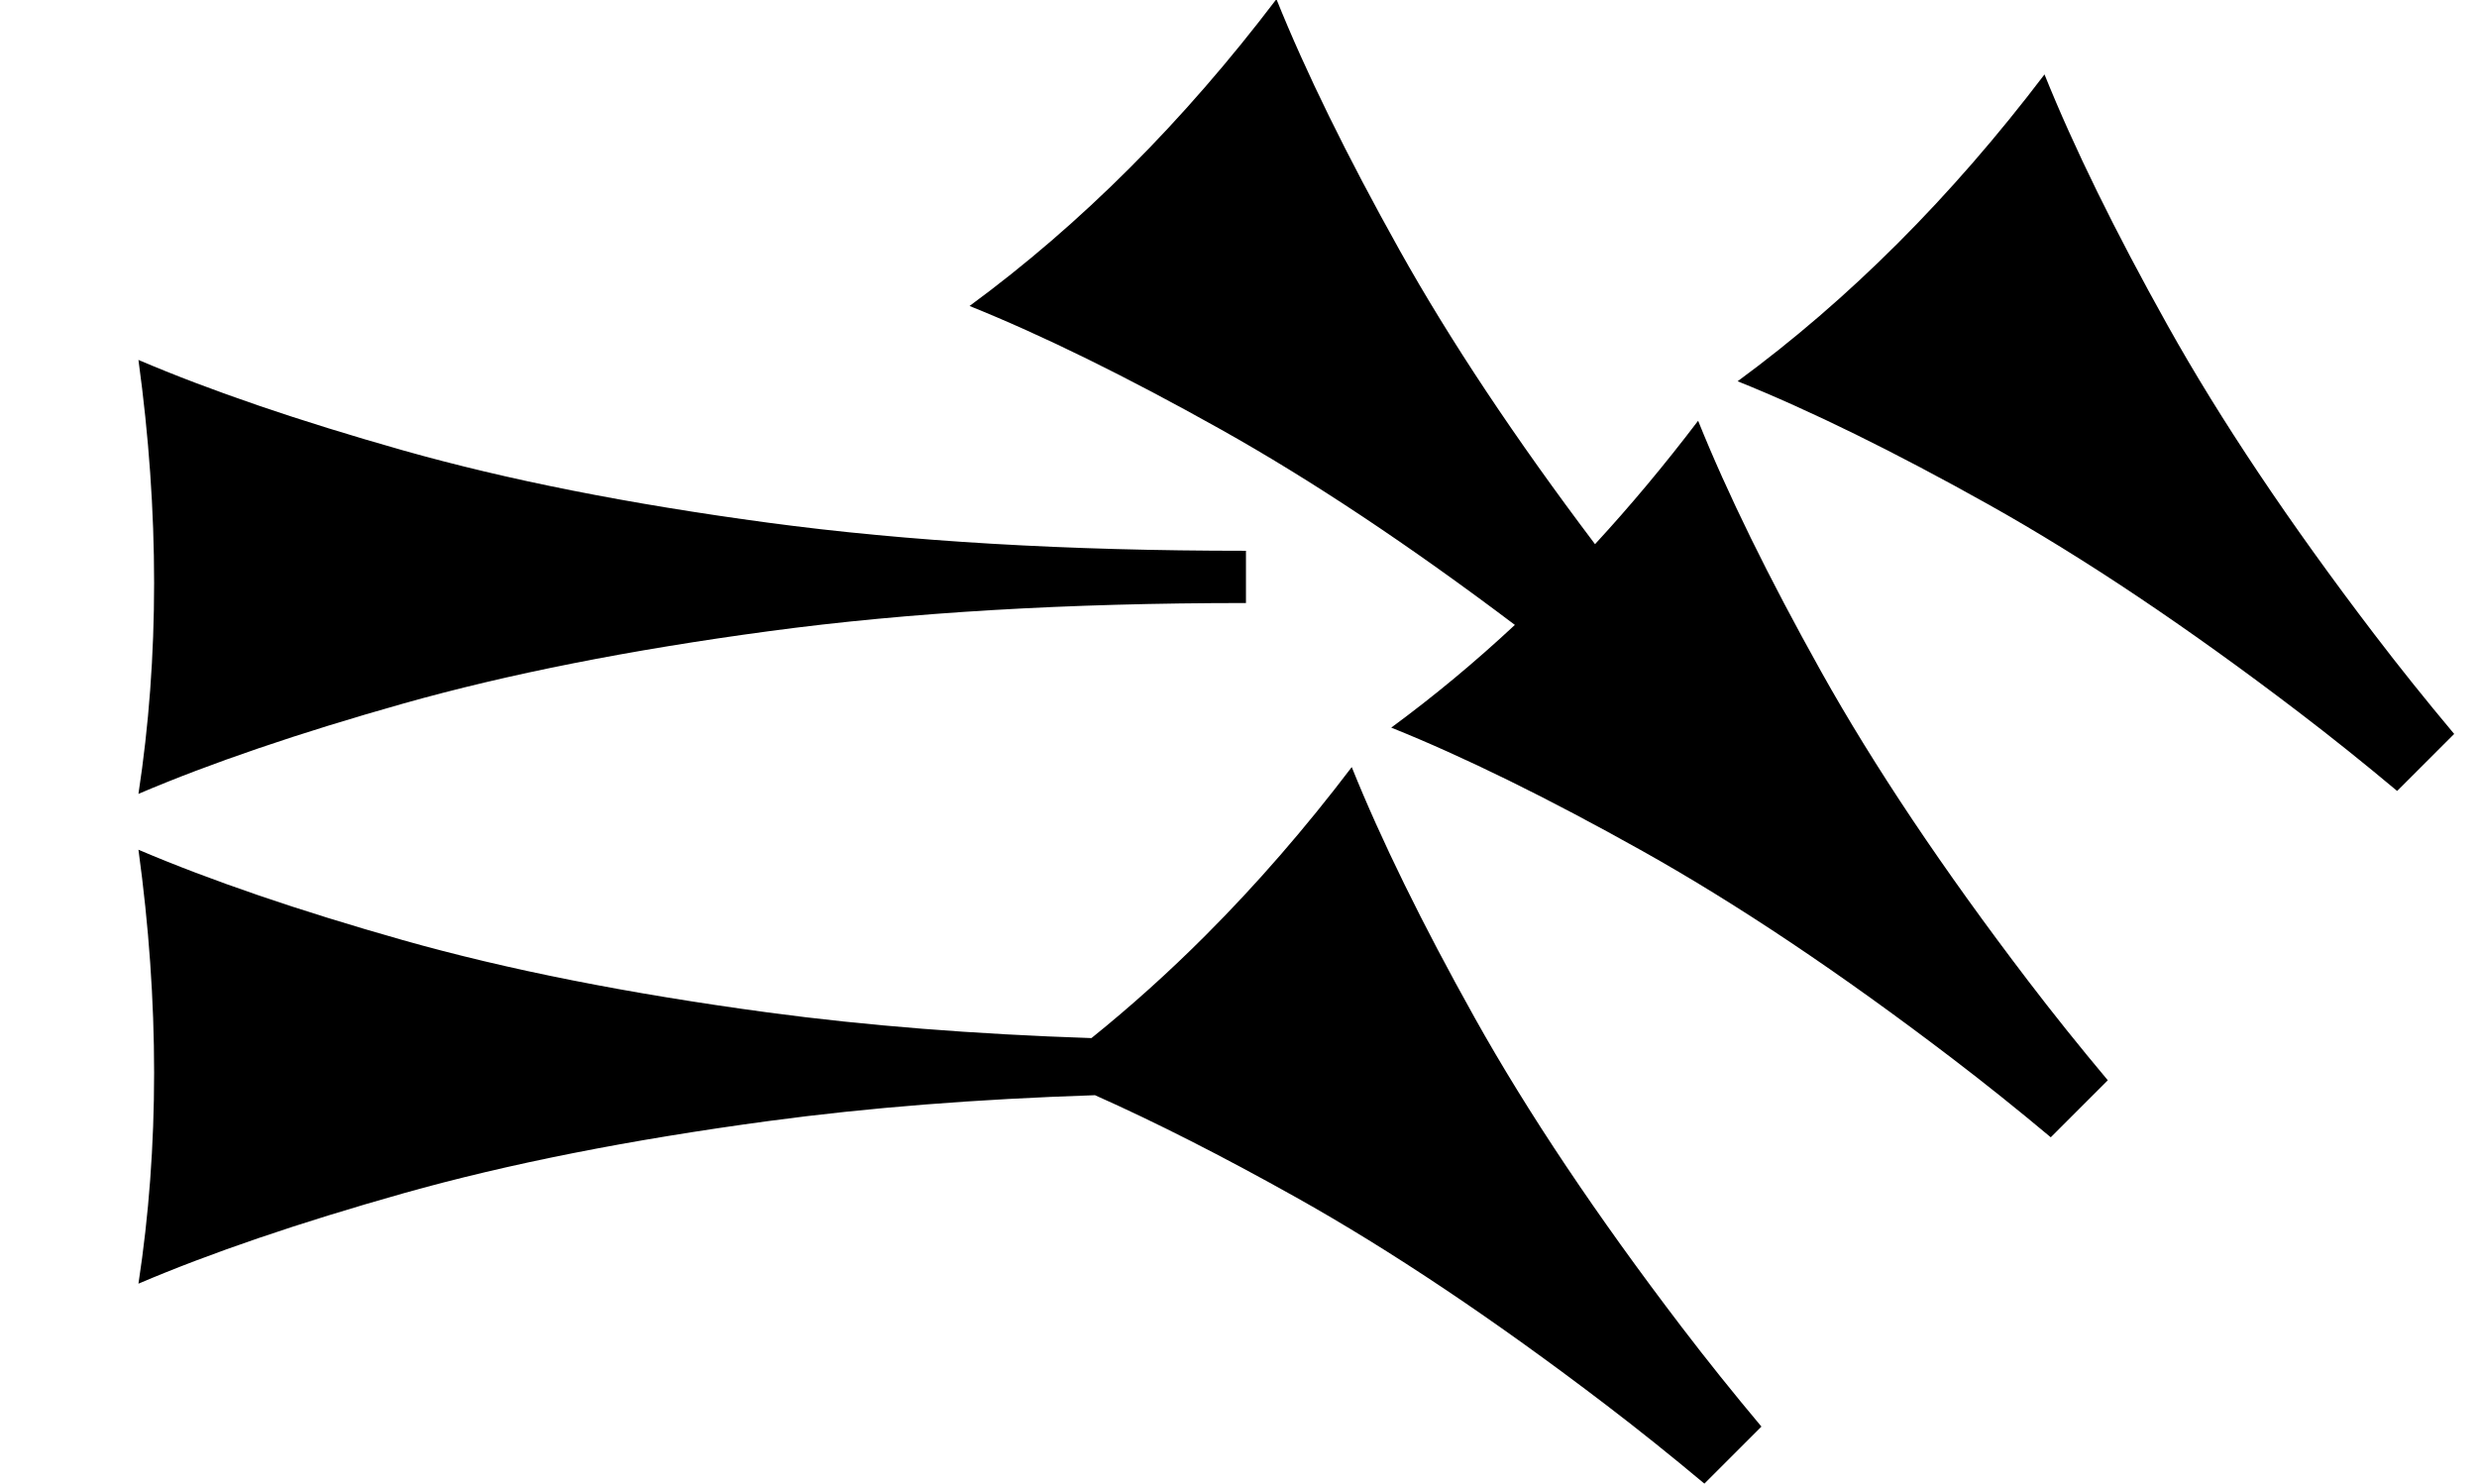 <?xml version="1.0" standalone="no"?>
<!DOCTYPE svg PUBLIC "-//W3C//DTD SVG 1.1//EN" "http://www.w3.org/Graphics/SVG/1.1/DTD/svg11.dtd" >
<svg xmlns="http://www.w3.org/2000/svg" xmlns:xlink="http://www.w3.org/1999/xlink" version="1.1" viewBox="0 0 1163 697">
   <path fill="currentColor"
d="M585 283.173c-83.806 0 -158.411 4.403 -223.821 13.208c-65.408 8.805 -122.641 20.126 -171.697 33.962c-49.057 13.837 -90.551 27.988 -124.481 42.453c4.905 -32.076 7.358 -65.095 7.358 -99.057s-2.453 -68.868 -7.358 -104.717
c33.931 14.464 75.322 28.615 124.175 42.453c48.852 13.836 105.982 25.157 171.391 33.962c65.409 8.804 140.221 13.208 224.435 13.208v24.527zM800.242 696.692c-15.682 -13.127 -31.081 -25.456 -46.199 -36.987
c-52.477 -40.024 -100.951 -72.488 -145.423 -97.394c-34.605 -19.379 -66.107 -35.385 -94.505 -48.019c-55.6 1.818 -106.577 5.848 -152.937 12.088c-65.408 8.805 -122.641 20.126 -171.697 33.962
c-49.057 13.837 -90.551 27.988 -124.481 42.453c4.905 -32.076 7.358 -65.095 7.358 -99.057s-2.453 -68.868 -7.358 -104.717c33.931 14.464 75.322 28.615 124.175 42.453c48.852 13.836 105.982 25.157 171.391 33.962
c45.981 6.188 96.61 10.204 151.885 12.043c18.343 -14.767 36.135 -30.77 53.376 -48.012c24.015 -24.015 46.963 -50.432 68.843 -79.249c13.766 34.22 33.027 73.494 57.786 117.823c24.761 44.327 57.152 92.73 97.177 145.206
c11.637 15.257 24.099 30.812 37.386 46.668zM962.876 534.058c-15.681 -13.127 -31.081 -25.456 -46.199 -36.987c-52.477 -40.024 -100.951 -72.489 -145.423 -97.394c-44.473 -24.904 -83.819 -44.238 -118.04 -58.003
c19.973 -14.675 39.322 -30.749 58.05 -48.225c-49.632 -37.449 -95.633 -68.036 -138 -91.762c-44.472 -24.904 -83.819 -44.238 -118.04 -58.003c26.149 -19.213 51.231 -40.826 75.247 -64.841c24.015 -24.015 46.962 -50.432 68.843 -79.249
c13.765 34.22 33.026 73.495 57.785 117.824c23.642 42.324 54.241 88.364 91.798 138.118c16.678 -18.099 32.813 -37.416 48.406 -57.953c13.766 34.221 33.027 73.495 57.786 117.824c24.761 44.327 57.152 92.73 97.177 145.206
c11.638 15.257 24.1 30.812 37.386 46.667c-11.815 11.815 -11.815 11.815 -26.775 26.776zM1125.51 371.423c-15.681 -13.127 -31.08 -25.456 -46.198 -36.986c-52.477 -40.025 -100.952 -72.489 -145.424 -97.394
c-44.472 -24.903 -83.819 -44.238 -118.04 -58.002c26.149 -19.213 51.231 -40.826 75.247 -64.841c24.015 -24.015 46.962 -50.432 68.843 -79.249c13.765 34.22 33.026 73.495 57.785 117.823c24.761 44.328 57.152 92.731 97.177 145.207
c11.638 15.256 24.1 30.812 37.387 46.667c-11.815 11.815 -11.815 11.815 -26.776 26.775z" />
</svg>
